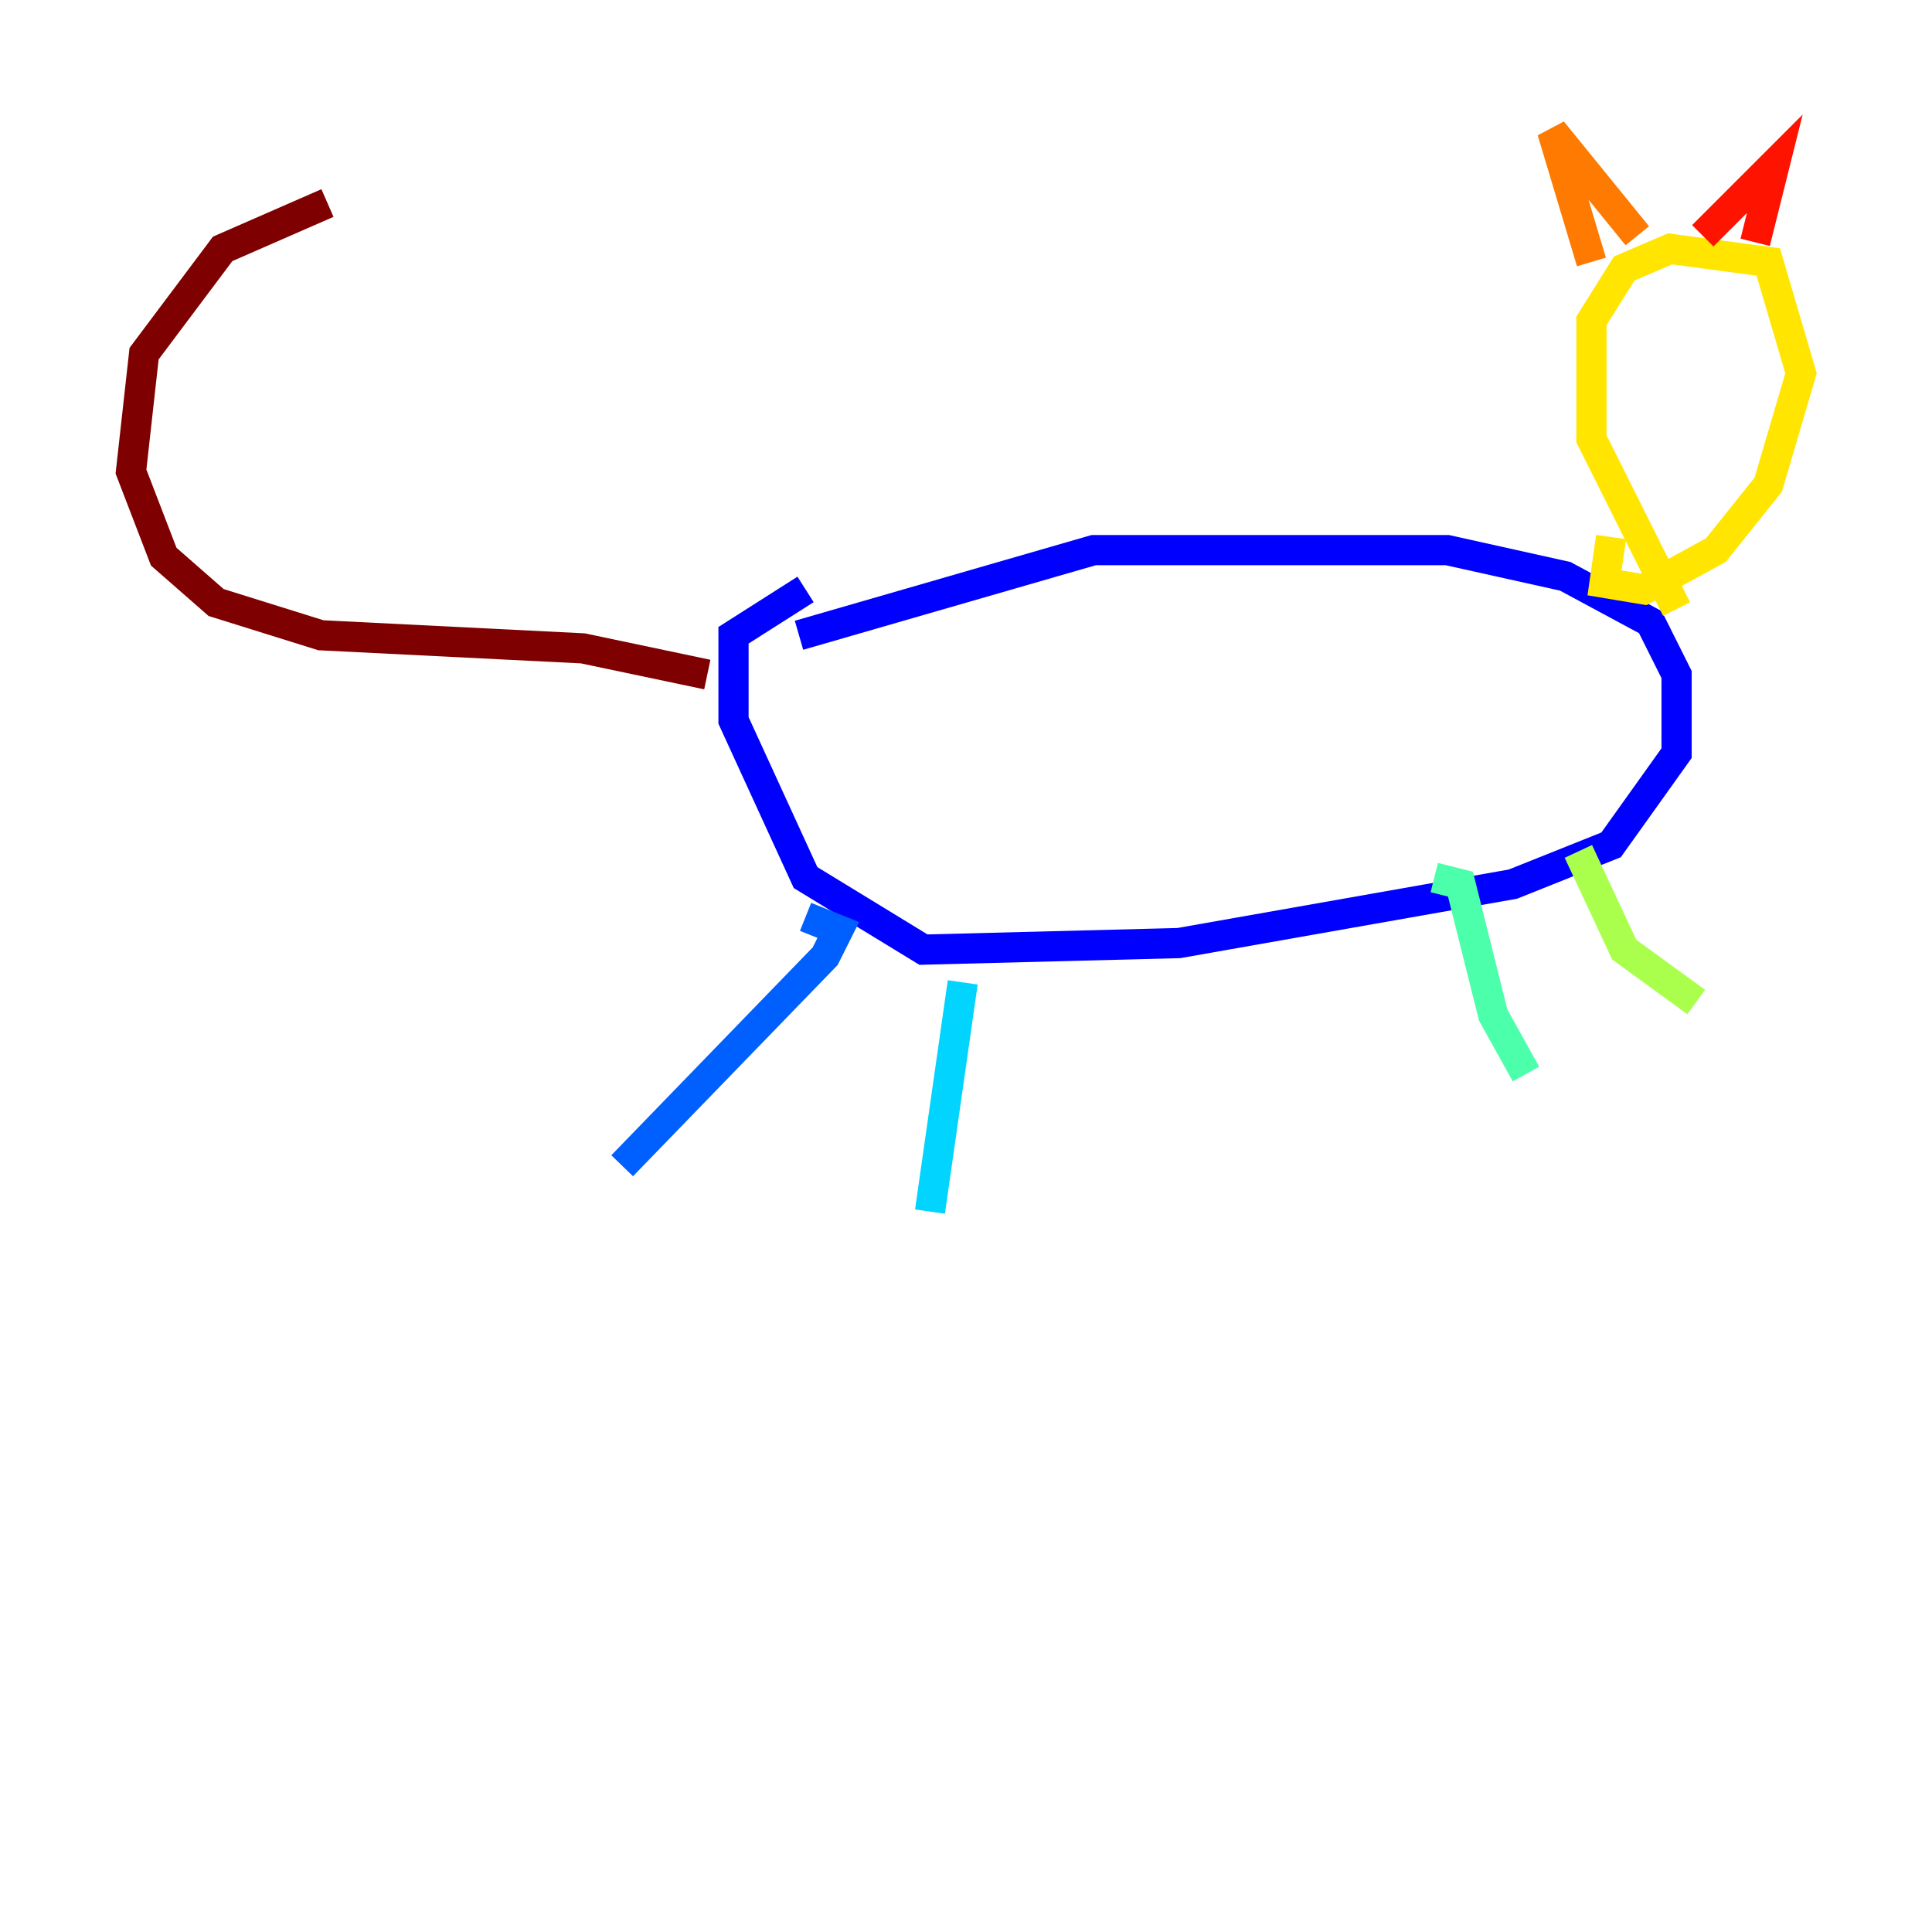 <?xml version="1.0" encoding="utf-8" ?>
<svg baseProfile="tiny" height="128" version="1.2" viewBox="0,0,128,128" width="128" xmlns="http://www.w3.org/2000/svg" xmlns:ev="http://www.w3.org/2001/xml-events" xmlns:xlink="http://www.w3.org/1999/xlink"><defs /><polyline fill="none" points="105.003,73.763 105.003,73.763" stroke="#00007f" stroke-width="2" /><polyline fill="none" points="52.936,42.088 72.461,36.447 95.891,36.447 103.702,38.183 109.342,41.22 111.078,44.691 111.078,49.898 106.739,55.973 100.231,58.576 78.102,62.481 61.18,62.915 53.37,58.142 48.597,47.729 48.597,42.088 53.37,39.051" stroke="#0000fe" stroke-width="2" /><polyline fill="none" points="53.37,60.746 55.539,61.614 54.671,63.349 41.22,77.234" stroke="#0060ff" stroke-width="2" /><polyline fill="none" points="63.783,65.085 61.614,80.271" stroke="#00d4ff" stroke-width="2" /><polyline fill="none" points="95.024,58.142 96.759,58.576 98.929,67.254 101.098,71.159" stroke="#4cffaa" stroke-width="2" /><polyline fill="none" points="104.57,56.407 107.607,62.915 112.38,66.386" stroke="#aaff4c" stroke-width="2" /><polyline fill="none" points="111.078,40.352 105.437,29.071 105.437,21.261 107.607,17.79 110.644,16.488 117.153,17.356 119.322,24.732 117.153,32.108 113.681,36.447 108.909,39.051 106.305,38.617 106.739,35.58" stroke="#ffe500" stroke-width="2" /><polyline fill="none" points="105.437,17.356 102.834,8.678 108.475,15.62" stroke="#ff7a00" stroke-width="2" /><polyline fill="none" points="112.814,15.62 117.586,10.848 116.285,16.054" stroke="#fe1200" stroke-width="2" /><polyline fill="none" points="46.861,44.691 38.617,42.956 21.261,42.088 14.319,39.919 10.848,36.881 8.678,31.241 9.546,23.43 14.752,16.488 21.695,13.451" stroke="#7f0000" stroke-width="2" /></svg>